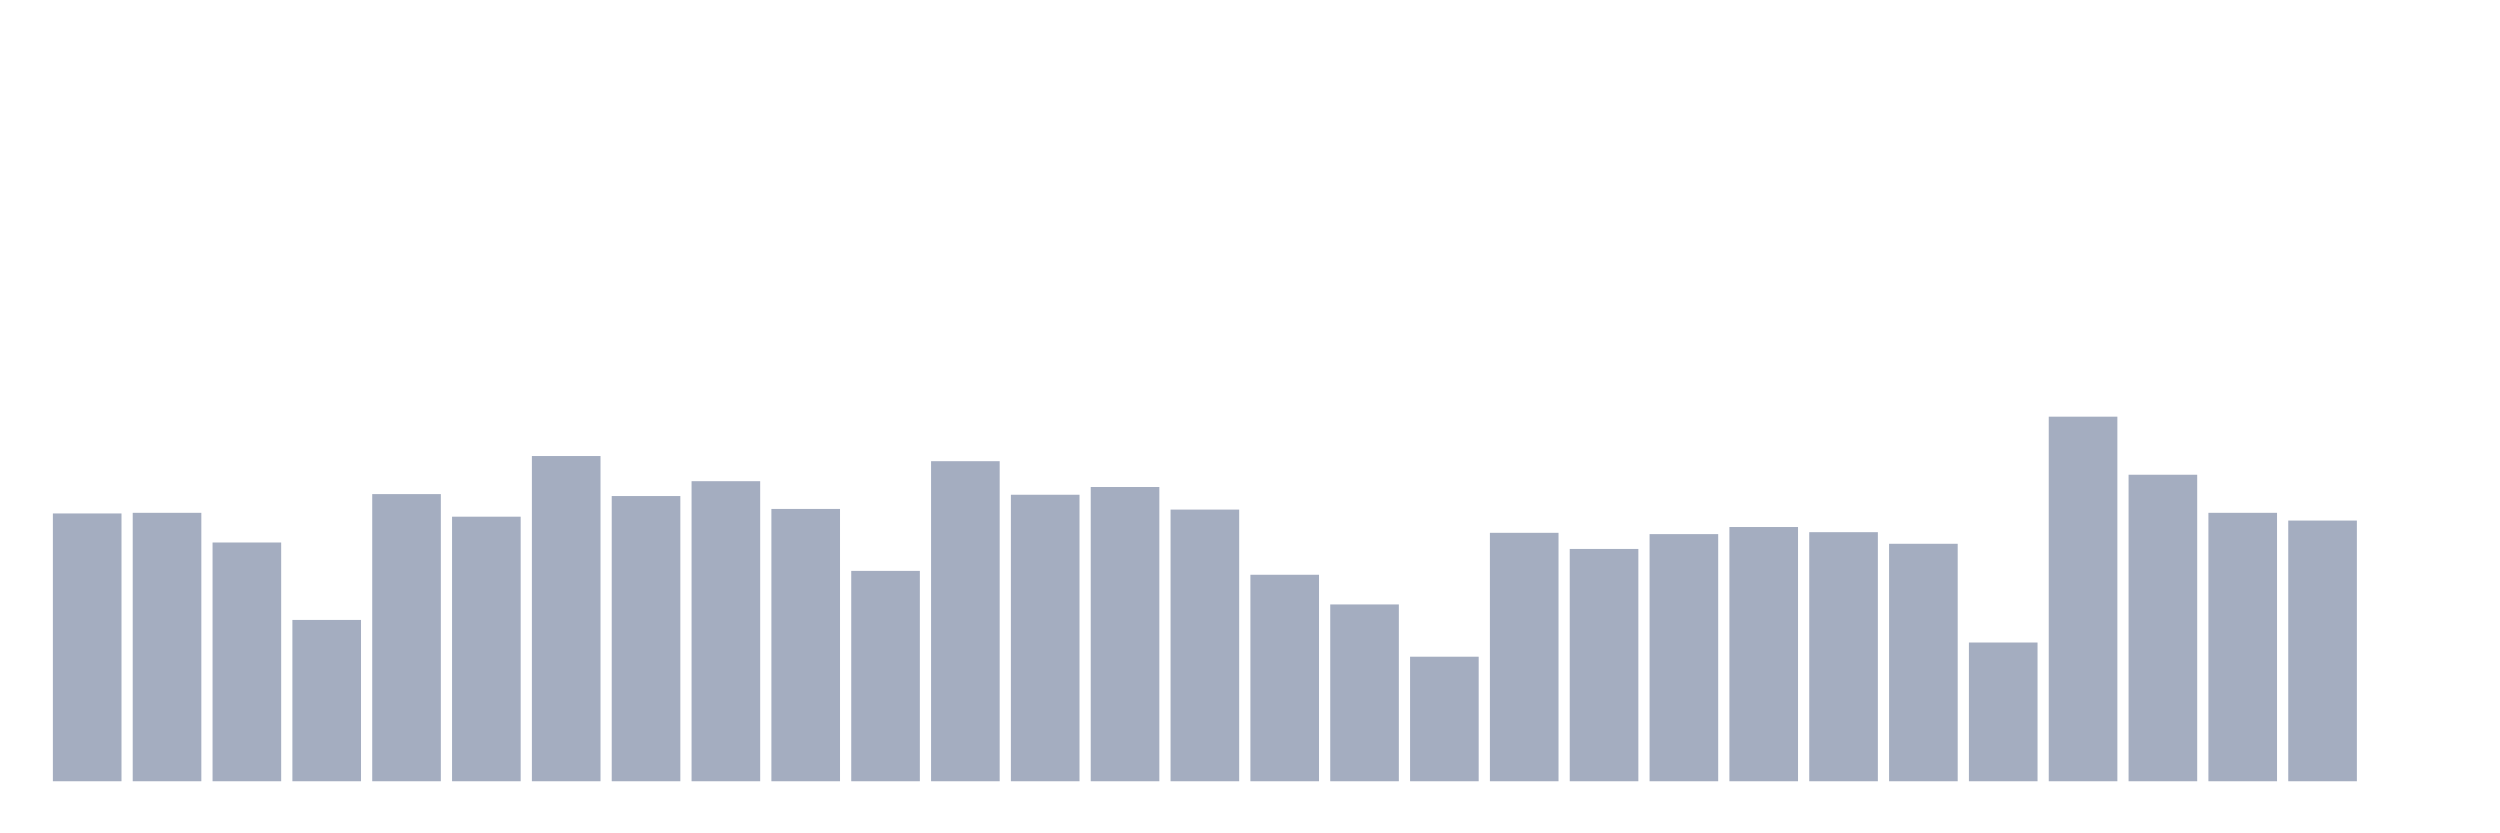 <svg xmlns="http://www.w3.org/2000/svg" viewBox="0 0 480 160"><g transform="translate(10,10)"><rect class="bar" x="0.153" width="13.175" y="88.584" height="51.416" fill="rgb(164,173,192)"></rect><rect class="bar" x="15.482" width="13.175" y="88.46" height="51.54" fill="rgb(164,173,192)"></rect><rect class="bar" x="30.81" width="13.175" y="94.159" height="45.841" fill="rgb(164,173,192)"></rect><rect class="bar" x="46.138" width="13.175" y="109.027" height="30.973" fill="rgb(164,173,192)"></rect><rect class="bar" x="61.466" width="13.175" y="84.867" height="55.133" fill="rgb(164,173,192)"></rect><rect class="bar" x="76.794" width="13.175" y="89.204" height="50.796" fill="rgb(164,173,192)"></rect><rect class="bar" x="92.123" width="13.175" y="77.558" height="62.442" fill="rgb(164,173,192)"></rect><rect class="bar" x="107.451" width="13.175" y="85.239" height="54.761" fill="rgb(164,173,192)"></rect><rect class="bar" x="122.779" width="13.175" y="82.389" height="57.611" fill="rgb(164,173,192)"></rect><rect class="bar" x="138.107" width="13.175" y="87.717" height="52.283" fill="rgb(164,173,192)"></rect><rect class="bar" x="153.436" width="13.175" y="99.611" height="40.389" fill="rgb(164,173,192)"></rect><rect class="bar" x="168.764" width="13.175" y="78.549" height="61.451" fill="rgb(164,173,192)"></rect><rect class="bar" x="184.092" width="13.175" y="84.991" height="55.009" fill="rgb(164,173,192)"></rect><rect class="bar" x="199.42" width="13.175" y="83.504" height="56.496" fill="rgb(164,173,192)"></rect><rect class="bar" x="214.748" width="13.175" y="87.841" height="52.159" fill="rgb(164,173,192)"></rect><rect class="bar" x="230.077" width="13.175" y="100.354" height="39.646" fill="rgb(164,173,192)"></rect><rect class="bar" x="245.405" width="13.175" y="106.053" height="33.947" fill="rgb(164,173,192)"></rect><rect class="bar" x="260.733" width="13.175" y="116.088" height="23.912" fill="rgb(164,173,192)"></rect><rect class="bar" x="276.061" width="13.175" y="92.301" height="47.699" fill="rgb(164,173,192)"></rect><rect class="bar" x="291.39" width="13.175" y="95.398" height="44.602" fill="rgb(164,173,192)"></rect><rect class="bar" x="306.718" width="13.175" y="92.549" height="47.451" fill="rgb(164,173,192)"></rect><rect class="bar" x="322.046" width="13.175" y="91.186" height="48.814" fill="rgb(164,173,192)"></rect><rect class="bar" x="337.374" width="13.175" y="92.177" height="47.823" fill="rgb(164,173,192)"></rect><rect class="bar" x="352.702" width="13.175" y="94.407" height="45.593" fill="rgb(164,173,192)"></rect><rect class="bar" x="368.031" width="13.175" y="113.363" height="26.637" fill="rgb(164,173,192)"></rect><rect class="bar" x="383.359" width="13.175" y="70" height="70" fill="rgb(164,173,192)"></rect><rect class="bar" x="398.687" width="13.175" y="81.15" height="58.85" fill="rgb(164,173,192)"></rect><rect class="bar" x="414.015" width="13.175" y="88.46" height="51.54" fill="rgb(164,173,192)"></rect><rect class="bar" x="429.344" width="13.175" y="89.947" height="50.053" fill="rgb(164,173,192)"></rect><rect class="bar" x="444.672" width="13.175" y="140" height="0" fill="rgb(164,173,192)"></rect></g></svg>